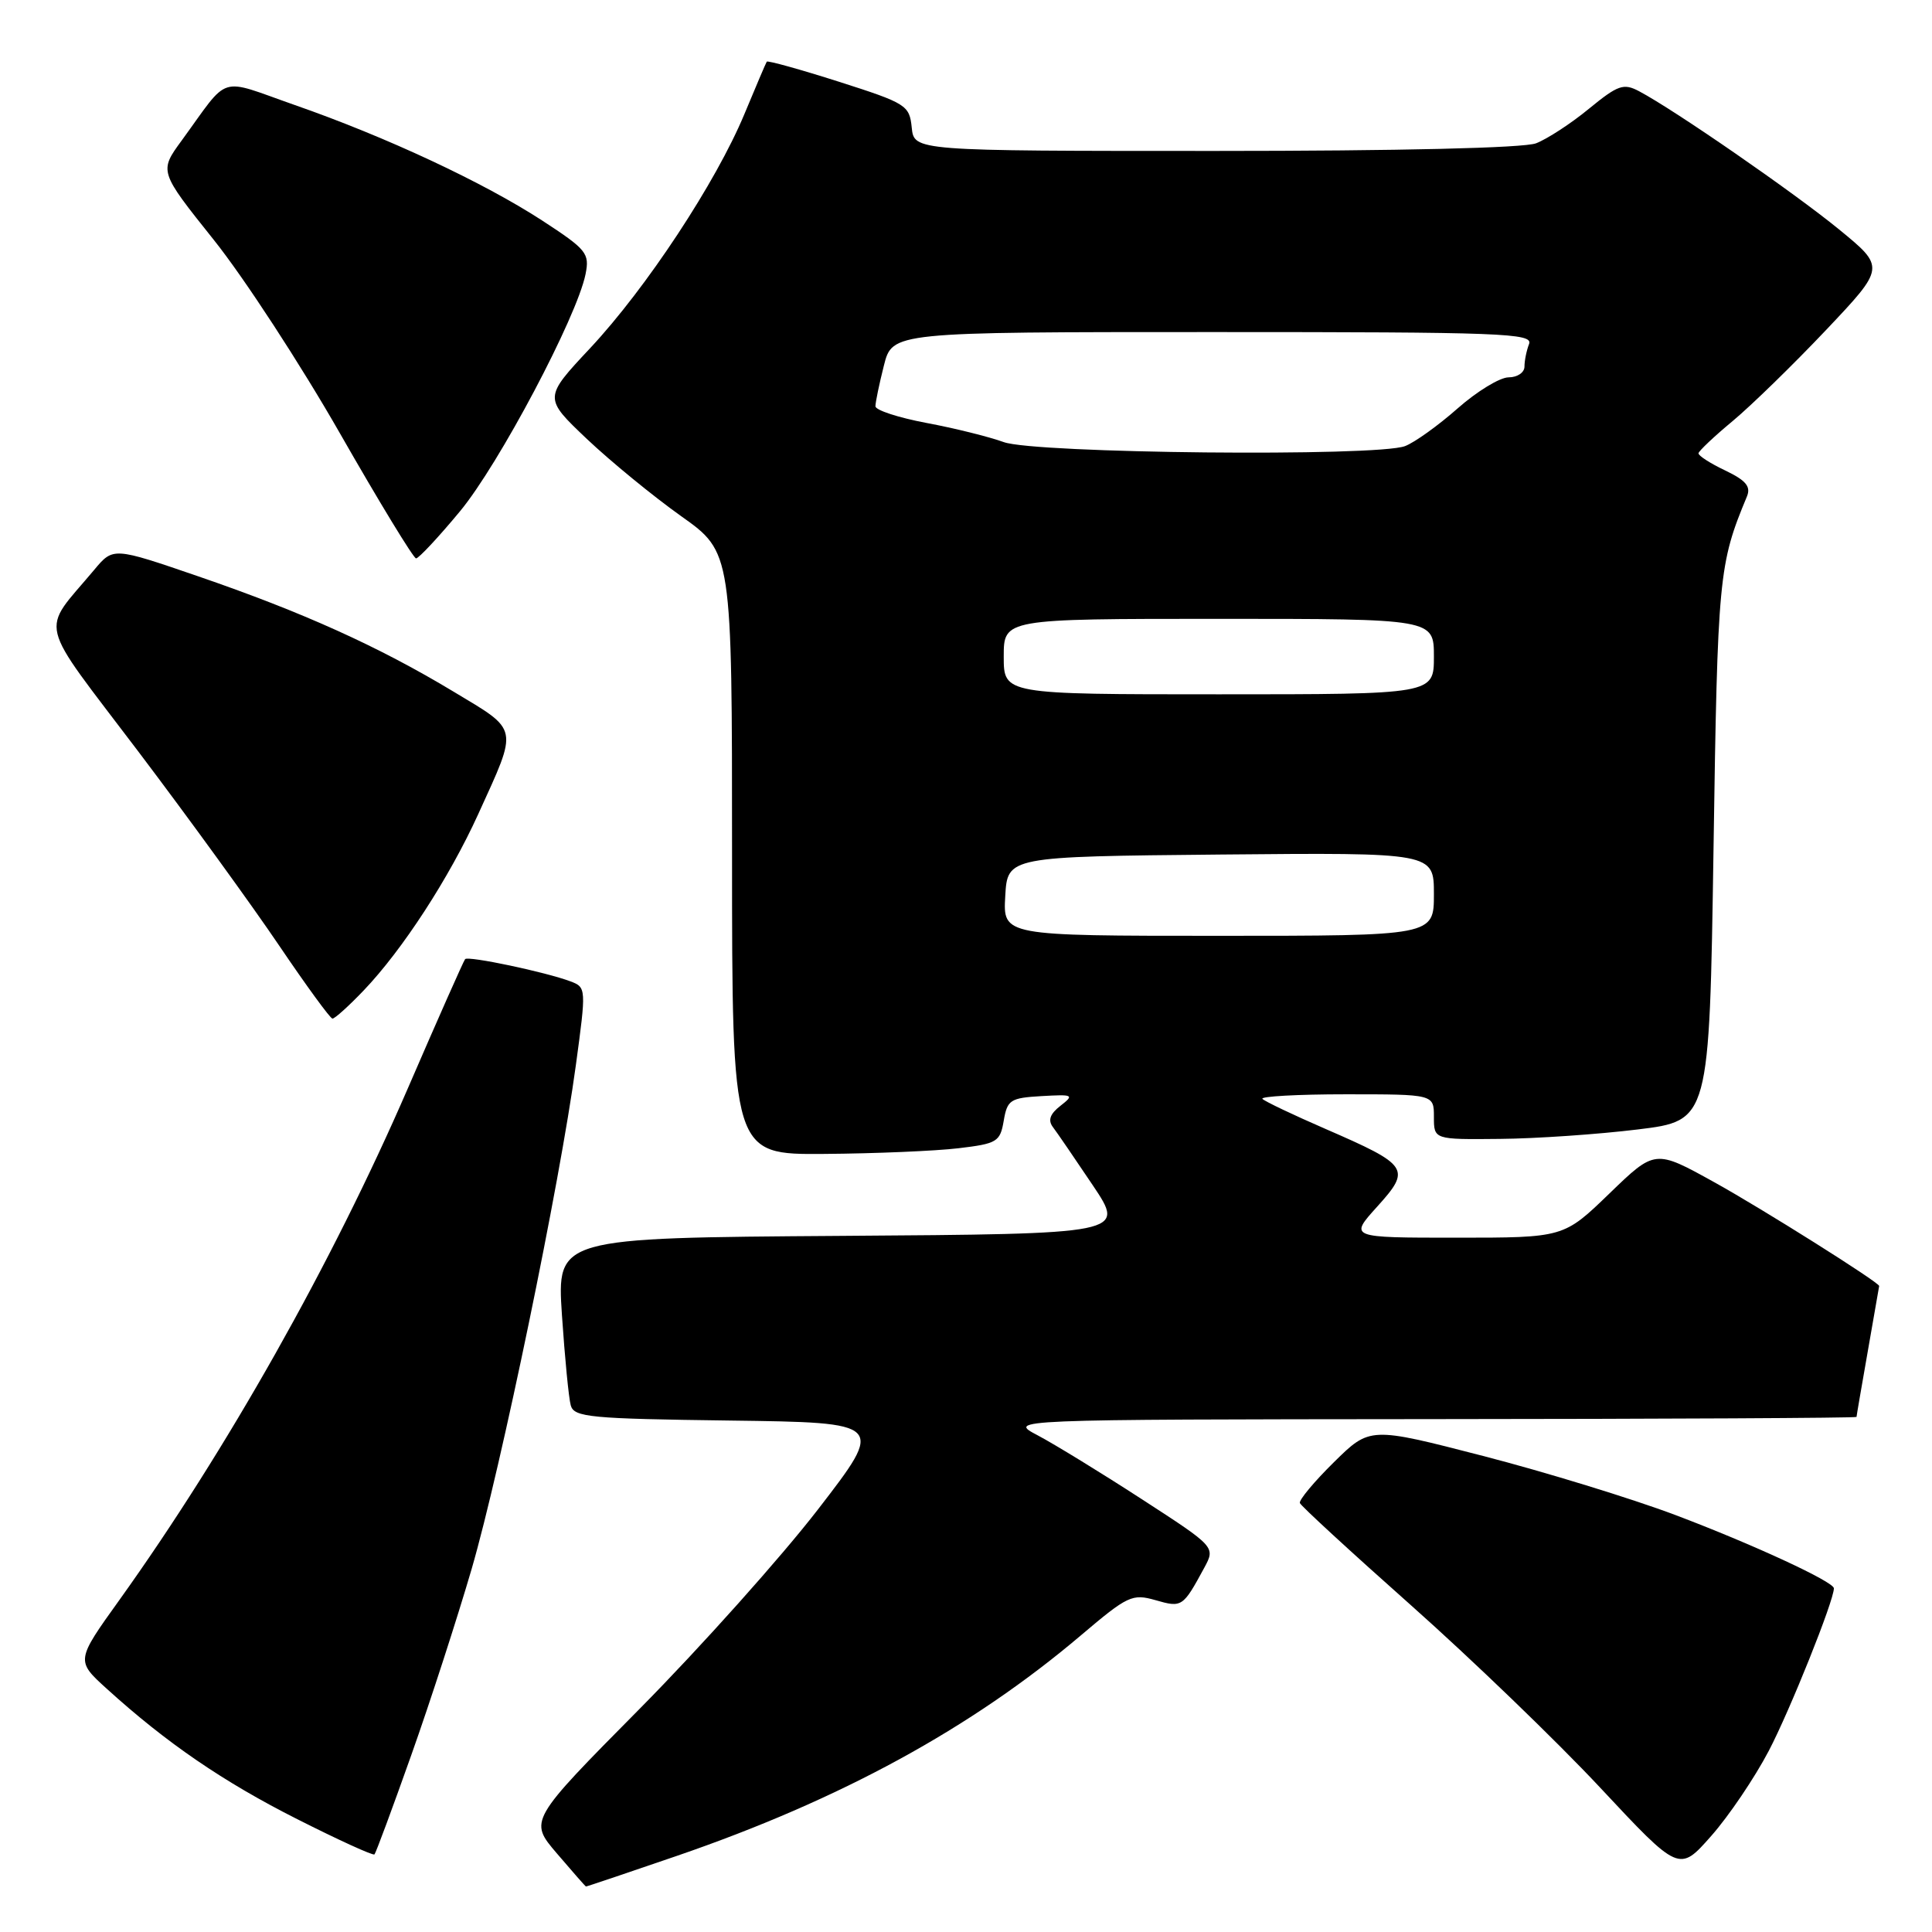<?xml version="1.0" encoding="UTF-8" standalone="no"?>
<!DOCTYPE svg PUBLIC "-//W3C//DTD SVG 1.1//EN" "http://www.w3.org/Graphics/SVG/1.1/DTD/svg11.dtd" >
<svg xmlns="http://www.w3.org/2000/svg" xmlns:xlink="http://www.w3.org/1999/xlink" version="1.1" viewBox="0 0 256 256">
 <g >
 <path fill="currentColor"
d=" M 89.64 245.93 C 111.37 238.47 128.73 228.99 143.24 216.68 C 149.43 211.43 150.03 211.15 153.11 212.03 C 156.62 213.04 156.74 212.96 159.57 207.74 C 161.06 204.98 161.06 204.98 151.28 198.64 C 145.90 195.15 139.70 191.35 137.50 190.19 C 133.50 188.09 133.50 188.09 189.75 188.04 C 220.69 188.02 246.00 187.89 246.00 187.75 C 246.00 187.61 246.68 183.68 247.50 179.00 C 248.32 174.32 249.00 170.45 249.00 170.40 C 249.00 169.92 233.39 160.10 227.15 156.65 C 219.30 152.30 219.30 152.30 213.25 158.15 C 207.20 164.00 207.20 164.00 192.98 164.00 C 178.77 164.00 178.77 164.00 182.48 159.89 C 187.02 154.87 186.70 154.40 175.64 149.59 C 171.38 147.74 167.61 145.95 167.28 145.61 C 166.94 145.28 171.92 145.00 178.33 145.00 C 190.00 145.00 190.00 145.00 190.00 148.00 C 190.00 151.00 190.00 151.00 198.75 150.91 C 203.56 150.87 211.78 150.30 217.00 149.66 C 226.50 148.50 226.50 148.50 227.05 112.50 C 227.59 76.30 227.74 74.76 231.48 65.78 C 232.02 64.46 231.35 63.66 228.60 62.34 C 226.62 61.40 225.03 60.38 225.06 60.06 C 225.10 59.75 227.14 57.82 229.60 55.78 C 232.06 53.73 237.62 48.31 241.95 43.74 C 249.82 35.42 249.82 35.42 243.66 30.38 C 237.69 25.50 221.90 14.58 217.19 12.09 C 215.13 11.00 214.40 11.25 210.53 14.42 C 208.15 16.38 204.99 18.43 203.53 18.99 C 201.90 19.61 185.47 20.00 161.00 20.00 C 121.13 20.00 121.13 20.00 120.81 16.91 C 120.51 13.95 120.11 13.69 111.16 10.83 C 106.02 9.19 101.72 8.00 101.60 8.17 C 101.48 8.35 100.15 11.48 98.64 15.11 C 94.88 24.15 85.66 38.15 78.21 46.12 C 72.03 52.72 72.03 52.72 77.76 58.16 C 80.92 61.15 86.54 65.75 90.25 68.39 C 97.00 73.18 97.00 73.18 97.00 113.09 C 97.00 153.00 97.00 153.00 109.25 152.90 C 115.99 152.85 123.97 152.51 126.99 152.15 C 132.13 151.54 132.52 151.30 133.00 148.50 C 133.47 145.74 133.87 145.48 138.00 145.24 C 142.22 145.00 142.38 145.07 140.52 146.52 C 139.13 147.60 138.83 148.44 139.52 149.35 C 140.06 150.06 142.44 153.54 144.81 157.07 C 149.12 163.50 149.12 163.50 111.45 163.76 C 73.79 164.02 73.79 164.02 74.46 174.26 C 74.84 179.89 75.36 185.28 75.63 186.23 C 76.07 187.79 78.19 187.99 96.69 188.23 C 117.26 188.50 117.26 188.50 108.39 200.00 C 103.51 206.32 92.90 218.19 84.80 226.38 C 70.08 241.25 70.08 241.25 73.79 245.59 C 75.83 247.98 77.56 249.95 77.64 249.97 C 77.72 249.99 83.12 248.17 89.64 245.93 Z  M 234.37 232.00 C 237.16 226.68 243.00 212.11 243.00 210.46 C 243.00 209.59 232.17 204.59 222.00 200.75 C 216.22 198.57 204.75 195.05 196.51 192.92 C 181.52 189.05 181.52 189.05 176.75 193.75 C 174.13 196.33 172.10 198.77 172.24 199.16 C 172.38 199.55 179.03 205.66 187.00 212.74 C 194.97 219.82 206.22 230.66 212.00 236.84 C 222.50 248.08 222.50 248.08 226.73 243.29 C 229.06 240.66 232.50 235.57 234.37 232.00 Z  M 54.50 232.55 C 57.01 225.49 60.60 214.38 62.50 207.88 C 66.37 194.56 74.18 156.83 76.30 141.17 C 77.69 130.96 77.68 130.83 75.60 130.04 C 72.34 128.81 62.03 126.63 61.63 127.09 C 61.43 127.32 58.02 135.01 54.05 144.19 C 44.00 167.39 30.04 192.14 15.84 211.98 C 10.05 220.05 10.05 220.05 14.16 223.78 C 22.05 230.94 29.58 236.10 39.39 241.05 C 44.83 243.80 49.43 245.90 49.62 245.72 C 49.80 245.53 52.00 239.61 54.50 232.55 Z  M 48.18 131.25 C 53.34 125.85 59.52 116.33 63.38 107.85 C 68.69 96.18 68.84 96.90 60.12 91.66 C 50.15 85.65 40.08 81.11 26.25 76.36 C 15.00 72.50 15.00 72.50 12.49 75.50 C 5.32 84.07 4.72 81.60 18.35 99.61 C 25.03 108.44 33.42 120.01 37.00 125.31 C 40.58 130.60 43.75 134.95 44.05 134.97 C 44.35 134.99 46.21 133.31 48.18 131.25 Z  M 60.95 67.75 C 66.11 61.53 76.45 41.99 77.59 36.32 C 78.14 33.56 77.74 33.07 71.84 29.22 C 64.07 24.17 51.18 18.14 39.04 13.91 C 28.76 10.31 30.53 9.76 24.08 18.61 C 21.08 22.71 21.08 22.71 28.34 31.80 C 32.33 36.79 39.85 48.33 45.05 57.43 C 50.25 66.53 54.79 73.98 55.13 73.99 C 55.48 73.99 58.10 71.19 60.95 67.75 Z  M 133.20 118.75 C 133.50 113.50 133.50 113.50 161.75 113.23 C 190.00 112.97 190.00 112.97 190.00 118.48 C 190.00 124.00 190.00 124.00 161.45 124.00 C 132.90 124.00 132.90 124.00 133.20 118.75 Z  M 133.00 87.00 C 133.00 82.00 133.00 82.00 161.50 82.00 C 190.00 82.00 190.00 82.00 190.00 87.00 C 190.00 92.00 190.00 92.00 161.50 92.00 C 133.00 92.00 133.00 92.00 133.00 87.00 Z  M 133.00 58.58 C 131.07 57.88 126.46 56.73 122.75 56.04 C 119.04 55.34 116.00 54.35 116.00 53.83 C 116.00 53.31 116.50 50.89 117.12 48.44 C 118.24 44.00 118.24 44.00 160.73 44.00 C 199.06 44.00 203.15 44.15 202.61 45.58 C 202.27 46.45 202.00 47.80 202.00 48.58 C 202.00 49.36 201.06 50.00 199.90 50.00 C 198.75 50.00 195.71 51.85 193.15 54.11 C 190.59 56.37 187.46 58.62 186.18 59.11 C 182.46 60.54 137.13 60.09 133.00 58.58 Z "/>
</g>
</svg>